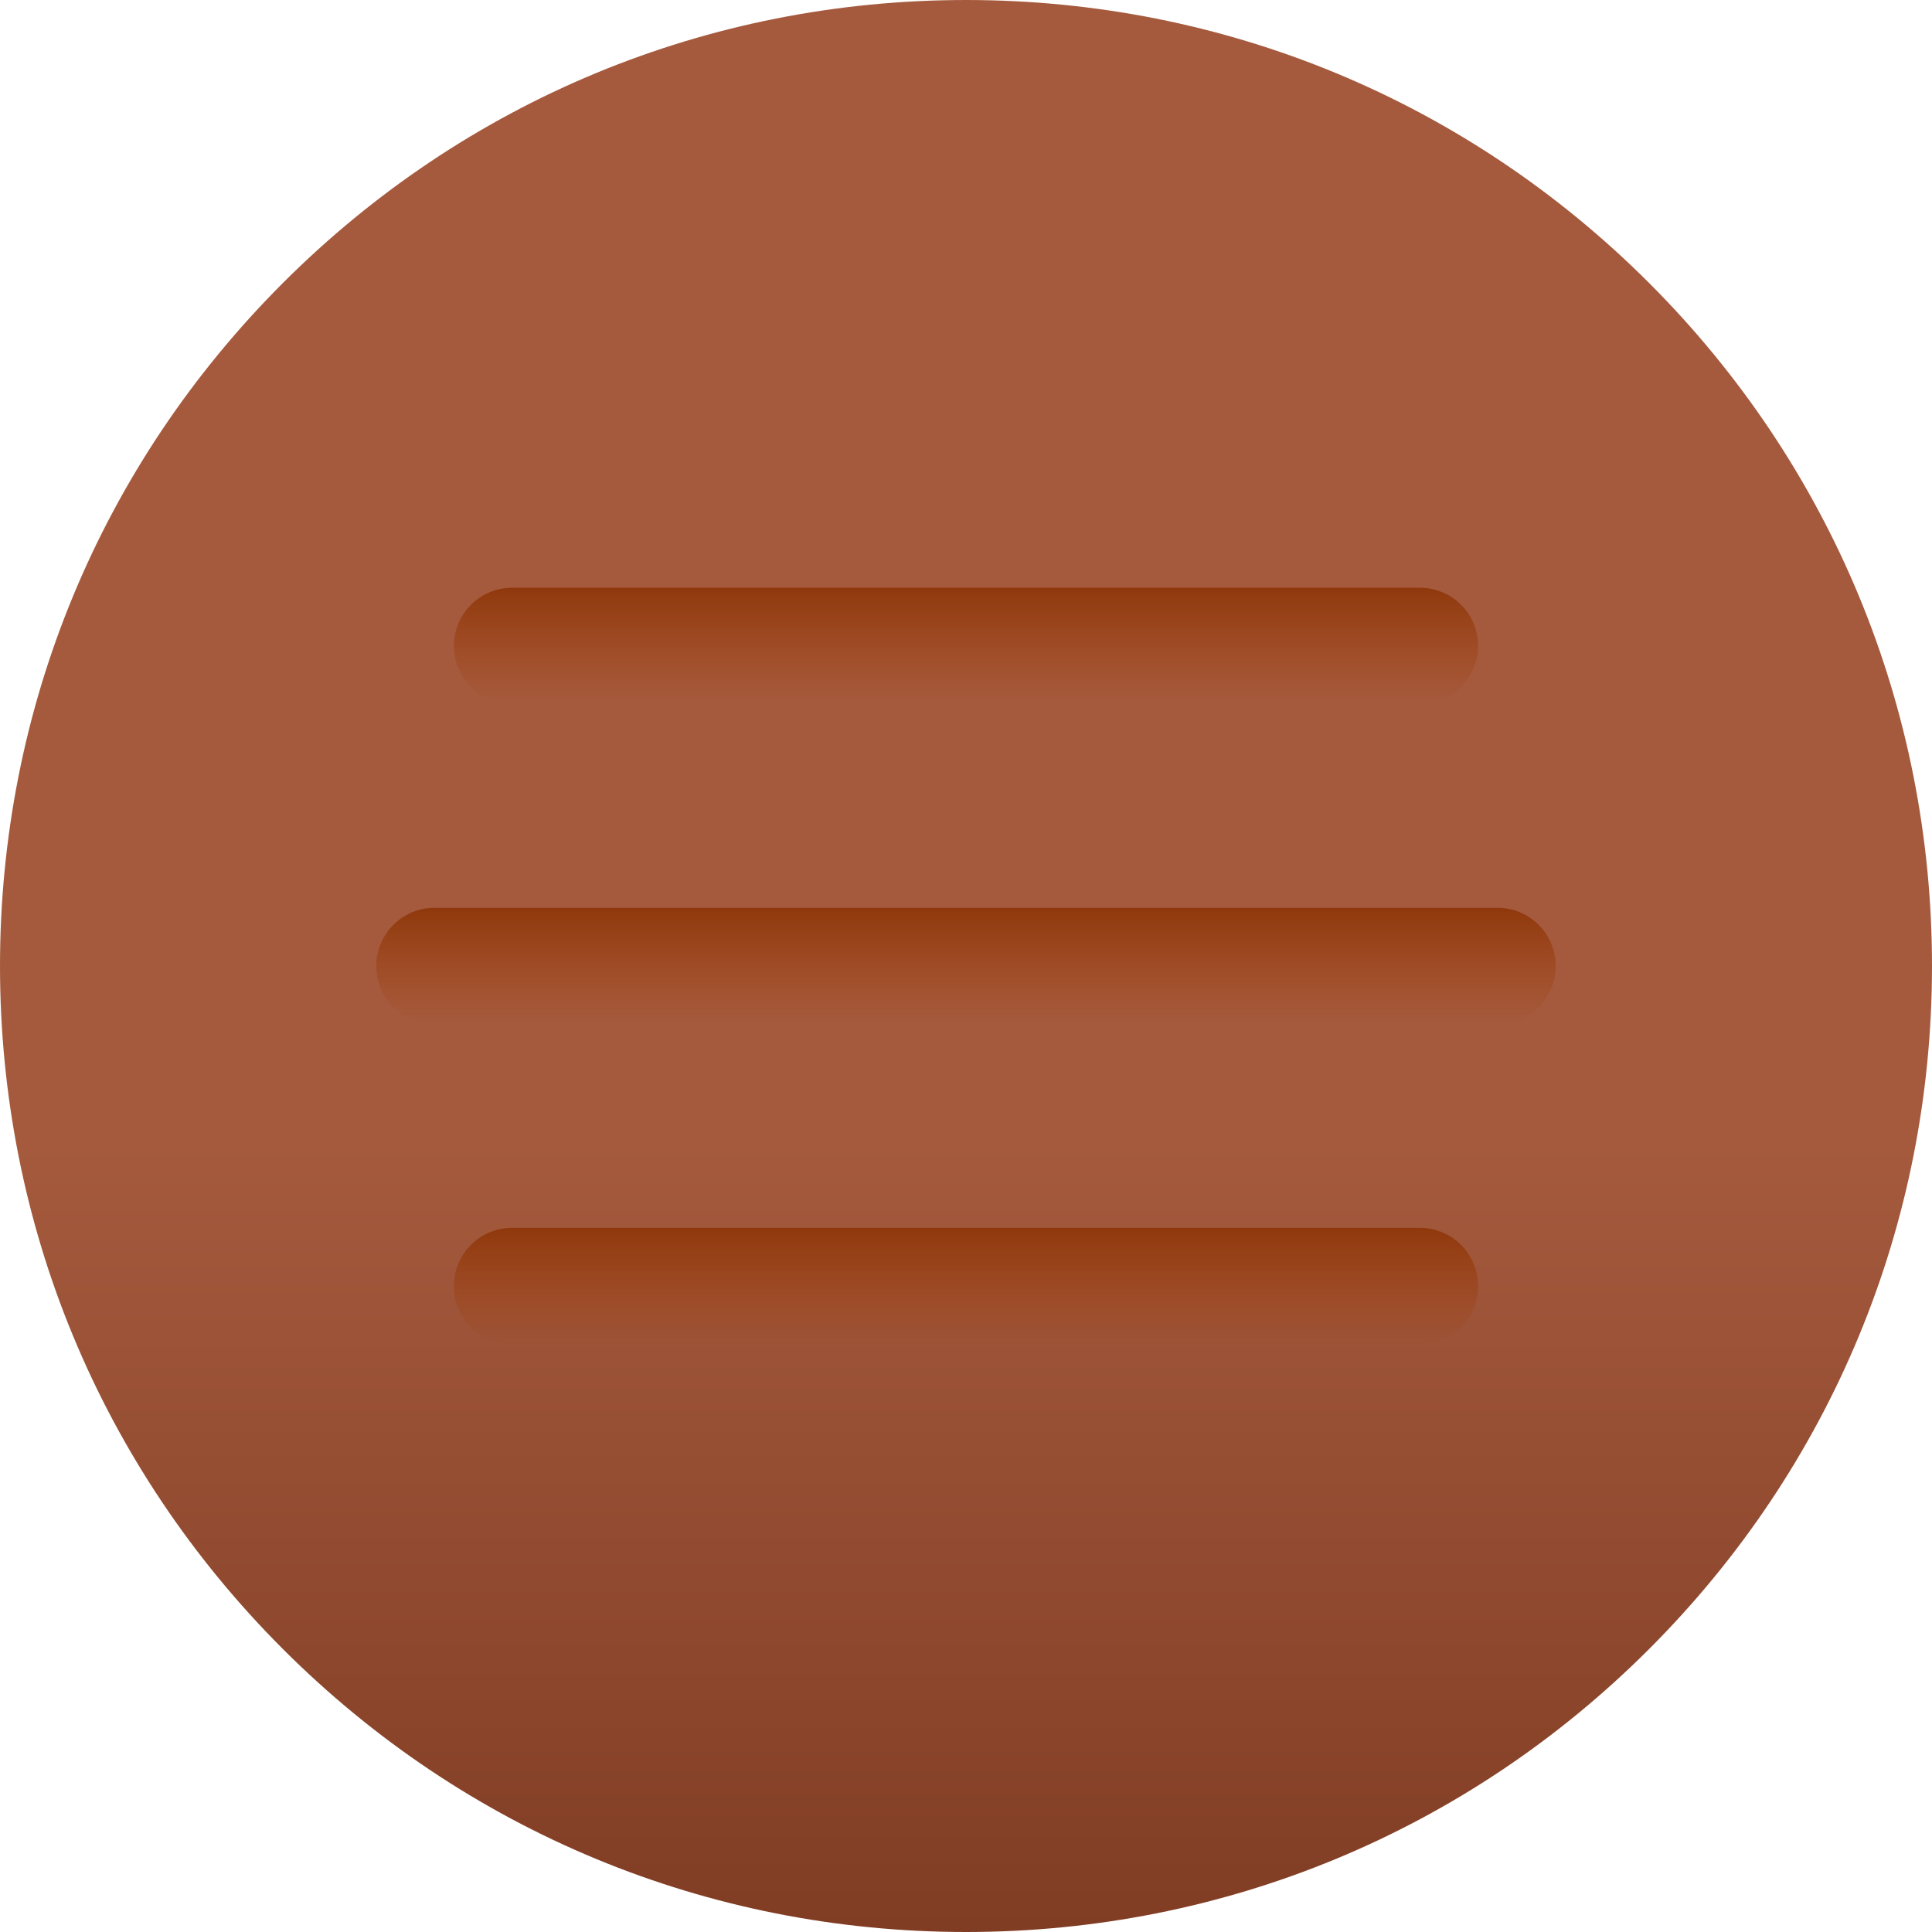 <svg width="512" height="512" viewBox="0 0 512 512" fill="none" xmlns="http://www.w3.org/2000/svg">
<path d="M437.019 74.982C388.667 26.629 324.38 0.001 255.999 0.001C187.618 0.001 123.333 26.629 74.981 74.982C26.629 123.333 0 187.62 0 256C0 324.38 26.629 388.668 74.981 437.019C123.333 485.372 187.621 512 256.001 512C324.381 512 388.669 485.371 437.02 437.019C485.372 388.668 512.001 324.38 512.001 256C512.001 187.62 485.371 123.333 437.019 74.982Z" fill="url(#paint0_linear)"/>
<path d="M396.853 271.421H115.147C106.63 271.421 99.726 264.516 99.726 256C99.726 247.484 106.631 240.579 115.147 240.579H396.853C405.37 240.579 412.274 247.484 412.274 256C412.274 264.516 405.37 271.421 396.853 271.421Z" fill="url(#paint1_linear)"/>
<path d="M376.291 186.603H135.709C127.192 186.603 120.288 179.698 120.288 171.182C120.288 162.665 127.193 155.761 135.709 155.761H376.291C384.808 155.761 391.712 162.666 391.712 171.182C391.713 179.699 384.808 186.603 376.291 186.603Z" fill="url(#paint2_linear)"/>
<path d="M376.291 356.24H135.709C127.192 356.24 120.288 349.335 120.288 340.819C120.288 332.303 127.193 325.398 135.709 325.398H376.291C384.808 325.398 391.712 332.303 391.712 340.819C391.712 349.335 384.808 356.24 376.291 356.24Z" fill="url(#paint3_linear)"/>
<defs>
<linearGradient id="paint0_linear" x1="256" y1="303" x2="256" y2="512" gradientUnits="userSpaceOnUse">
<stop stop-color="#A55A3D"/>
<stop offset="1" stop-color="#803D24"/>
</linearGradient>
<linearGradient id="paint1_linear" x1="256" y1="240.579" x2="256" y2="271.421" gradientUnits="userSpaceOnUse">
<stop stop-color="#8F380C"/>
<stop offset="1" stop-color="#A24110" stop-opacity="0"/>
</linearGradient>
<linearGradient id="paint2_linear" x1="256" y1="155.761" x2="256" y2="186.603" gradientUnits="userSpaceOnUse">
<stop stop-color="#8F380C"/>
<stop offset="1" stop-color="#A24110" stop-opacity="0"/>
</linearGradient>
<linearGradient id="paint3_linear" x1="256" y1="325.398" x2="256" y2="356.24" gradientUnits="userSpaceOnUse">
<stop stop-color="#8F380C"/>
<stop offset="1" stop-color="#A24110" stop-opacity="0"/>
</linearGradient>
</defs>
</svg>

